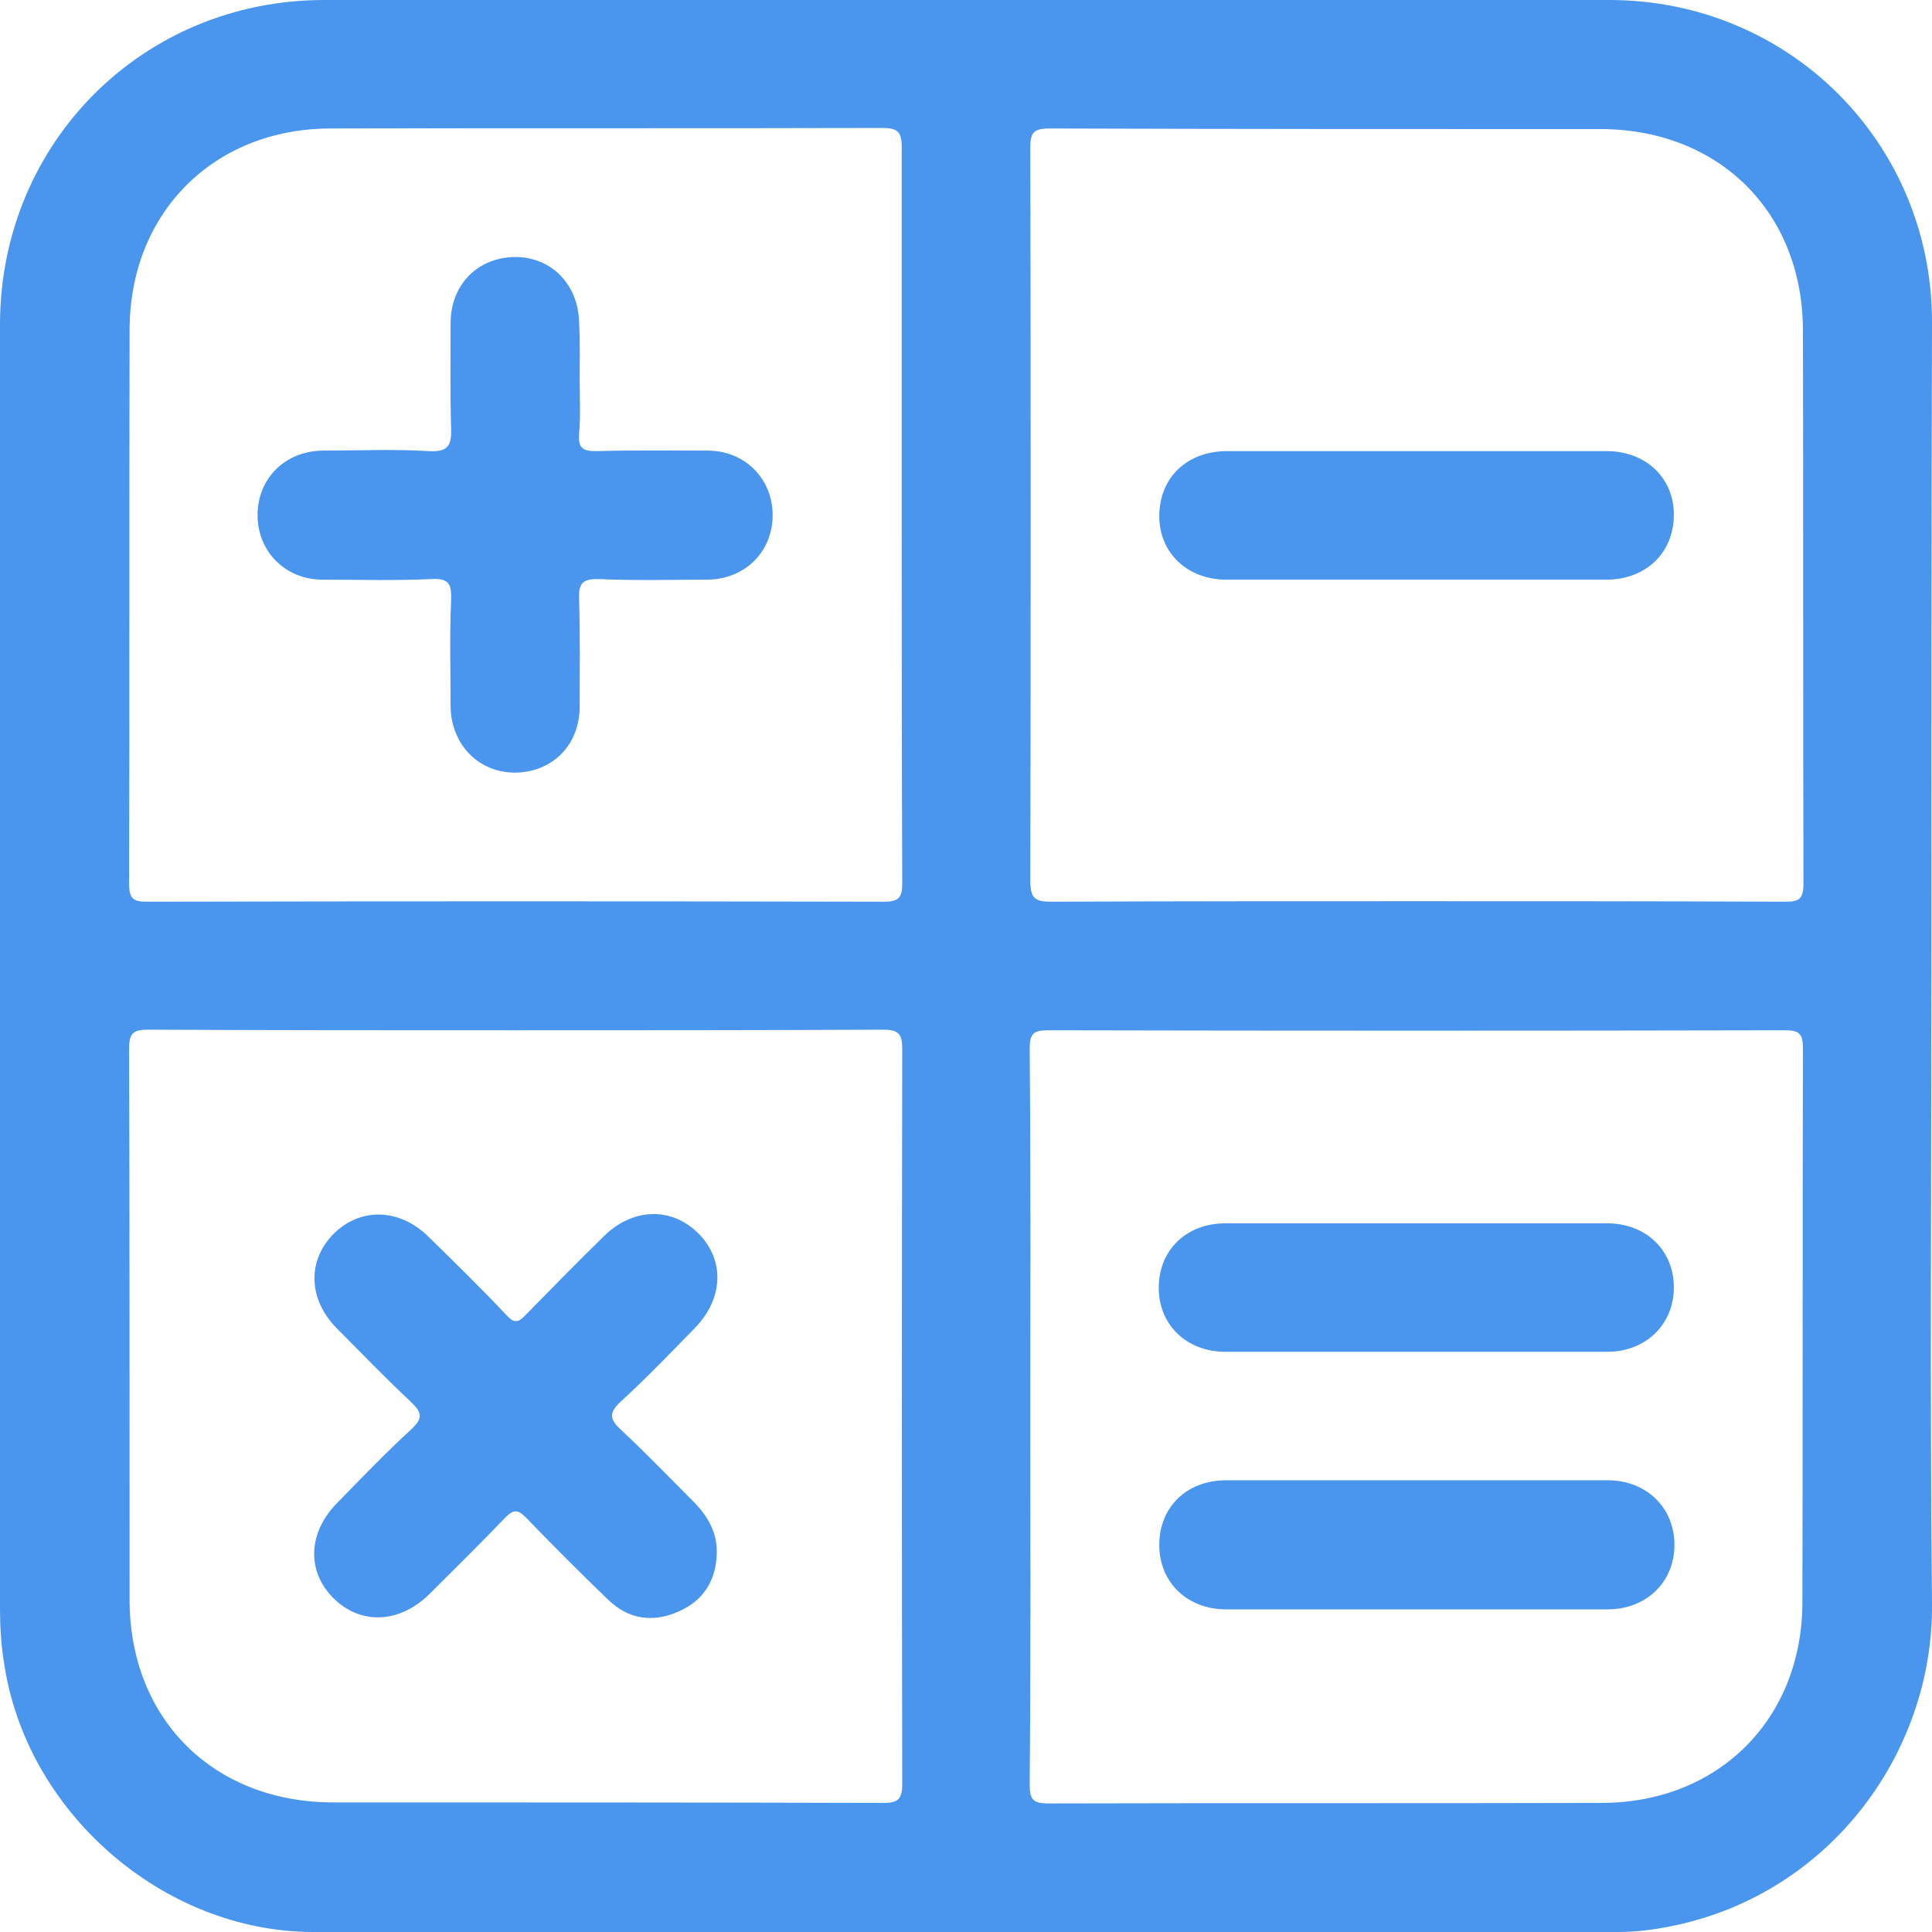 <svg width="26" height="26" viewBox="0 0 26 26" fill="none" xmlns="http://www.w3.org/2000/svg">
<path d="M25.992 12.996C25.992 15.855 25.971 18.72 26 21.579C26.021 23.561 24.654 25.465 22.534 25.913C22.288 25.964 22.041 26 21.781 26C15.927 26 10.073 26 4.219 26C2.185 26 0.333 24.372 0.051 22.353C0.014 22.121 0 21.89 0 21.651C0 15.884 0 10.124 0 4.356C0.007 1.918 1.925 0 4.363 0C10.131 0 15.891 0 21.658 0C24.075 0 26 1.918 26 4.335C25.992 7.222 25.992 10.109 25.992 12.996ZM19.06 12.128C20.71 12.128 22.36 12.128 24.01 12.135C24.198 12.135 24.27 12.114 24.27 11.896C24.263 9.414 24.27 6.932 24.263 4.45C24.263 2.858 23.134 1.737 21.535 1.737C19.06 1.737 16.593 1.737 14.118 1.729C13.893 1.729 13.865 1.802 13.865 1.997C13.872 5.282 13.872 8.568 13.865 11.853C13.865 12.106 13.944 12.135 14.161 12.135C15.789 12.128 17.425 12.128 19.06 12.128ZM6.954 13.865C5.304 13.865 3.654 13.865 2.004 13.857C1.809 13.857 1.737 13.886 1.737 14.111C1.744 16.586 1.744 19.053 1.744 21.528C1.744 23.134 2.873 24.256 4.486 24.256C6.947 24.256 9.414 24.256 11.875 24.263C12.077 24.263 12.142 24.227 12.142 24.003C12.135 20.71 12.135 17.418 12.142 14.125C12.142 13.923 12.106 13.857 11.882 13.857C10.239 13.865 8.597 13.865 6.954 13.865ZM12.135 6.954C12.135 5.304 12.135 3.654 12.135 1.997C12.135 1.809 12.113 1.722 11.882 1.722C9.4 1.729 6.918 1.722 4.436 1.729C2.873 1.737 1.744 2.866 1.744 4.443C1.737 6.925 1.744 9.407 1.737 11.889C1.737 12.106 1.802 12.135 1.99 12.135C5.29 12.128 8.597 12.128 11.896 12.135C12.106 12.135 12.142 12.07 12.142 11.882C12.135 10.239 12.135 8.597 12.135 6.954ZM13.865 19.06C13.865 20.71 13.872 22.36 13.857 24.017C13.857 24.213 13.901 24.27 14.103 24.27C16.585 24.263 19.067 24.27 21.549 24.263C23.127 24.263 24.256 23.134 24.256 21.557C24.263 19.075 24.256 16.593 24.263 14.111C24.263 13.908 24.212 13.865 24.017 13.865C20.717 13.872 17.41 13.872 14.111 13.865C13.908 13.865 13.857 13.908 13.857 14.111C13.872 15.753 13.865 17.41 13.865 19.06Z" fill="#4A96EF"/>
<path d="M19.046 7.801C18.199 7.801 17.353 7.801 16.506 7.801C15.978 7.801 15.601 7.439 15.601 6.947C15.601 6.433 15.97 6.071 16.513 6.071C18.214 6.071 19.922 6.071 21.622 6.071C22.15 6.071 22.526 6.433 22.526 6.925C22.526 7.439 22.15 7.801 21.615 7.801C20.761 7.801 19.9 7.801 19.046 7.801Z" fill="#4A96EF"/>
<path d="M9.646 20.899C9.639 21.268 9.465 21.543 9.132 21.687C8.792 21.839 8.459 21.796 8.184 21.528C7.808 21.166 7.439 20.797 7.077 20.421C6.969 20.312 6.911 20.312 6.802 20.421C6.462 20.776 6.115 21.116 5.775 21.456C5.369 21.854 4.841 21.868 4.479 21.499C4.125 21.137 4.146 20.624 4.537 20.226C4.863 19.893 5.188 19.553 5.536 19.234C5.702 19.082 5.673 19.003 5.529 18.865C5.188 18.547 4.863 18.207 4.53 17.874C4.146 17.483 4.132 16.962 4.494 16.6C4.856 16.246 5.377 16.26 5.767 16.644C6.122 16.991 6.476 17.338 6.817 17.7C6.911 17.802 6.969 17.809 7.07 17.7C7.417 17.346 7.764 16.991 8.119 16.644C8.51 16.253 9.031 16.238 9.393 16.593C9.754 16.948 9.74 17.469 9.356 17.867C9.031 18.2 8.705 18.54 8.358 18.858C8.184 19.017 8.206 19.104 8.365 19.249C8.705 19.567 9.031 19.907 9.364 20.24C9.537 20.428 9.653 20.638 9.646 20.899Z" fill="#4A96EF"/>
<path d="M7.801 5.109C7.801 5.355 7.815 5.601 7.793 5.839C7.779 6.042 7.851 6.071 8.032 6.071C8.531 6.057 9.023 6.064 9.523 6.064C10.022 6.064 10.398 6.44 10.398 6.932C10.398 7.424 10.029 7.793 9.523 7.801C9.038 7.801 8.546 7.815 8.061 7.793C7.822 7.786 7.786 7.866 7.793 8.075C7.808 8.553 7.801 9.031 7.801 9.508C7.801 10.029 7.432 10.398 6.918 10.398C6.433 10.391 6.071 10.015 6.064 9.508C6.064 9.031 6.049 8.553 6.071 8.075C6.078 7.858 6.042 7.779 5.803 7.793C5.319 7.815 4.826 7.801 4.342 7.801C3.842 7.801 3.466 7.424 3.466 6.932C3.466 6.44 3.835 6.071 4.342 6.064C4.819 6.064 5.297 6.042 5.774 6.071C6.035 6.086 6.078 5.991 6.071 5.76C6.057 5.29 6.064 4.819 6.064 4.349C6.064 3.828 6.433 3.459 6.939 3.459C7.424 3.459 7.786 3.835 7.793 4.342C7.808 4.602 7.801 4.855 7.801 5.109Z" fill="#4A96EF"/>
<path d="M19.06 16.463C19.914 16.463 20.775 16.463 21.629 16.463C22.15 16.463 22.526 16.825 22.526 17.324C22.526 17.823 22.15 18.192 21.629 18.192C19.914 18.192 18.206 18.192 16.491 18.192C15.97 18.192 15.594 17.831 15.594 17.331C15.594 16.825 15.963 16.463 16.491 16.463C17.352 16.463 18.206 16.463 19.06 16.463Z" fill="#4A96EF"/>
<path d="M19.039 21.658C18.192 21.658 17.345 21.658 16.499 21.658C15.978 21.658 15.601 21.296 15.601 20.79C15.601 20.283 15.97 19.921 16.499 19.921C18.214 19.921 19.922 19.921 21.636 19.921C22.157 19.921 22.534 20.29 22.534 20.79C22.534 21.289 22.157 21.658 21.636 21.658C20.768 21.658 19.9 21.658 19.039 21.658Z" fill="#4A96EF"/>
</svg>
